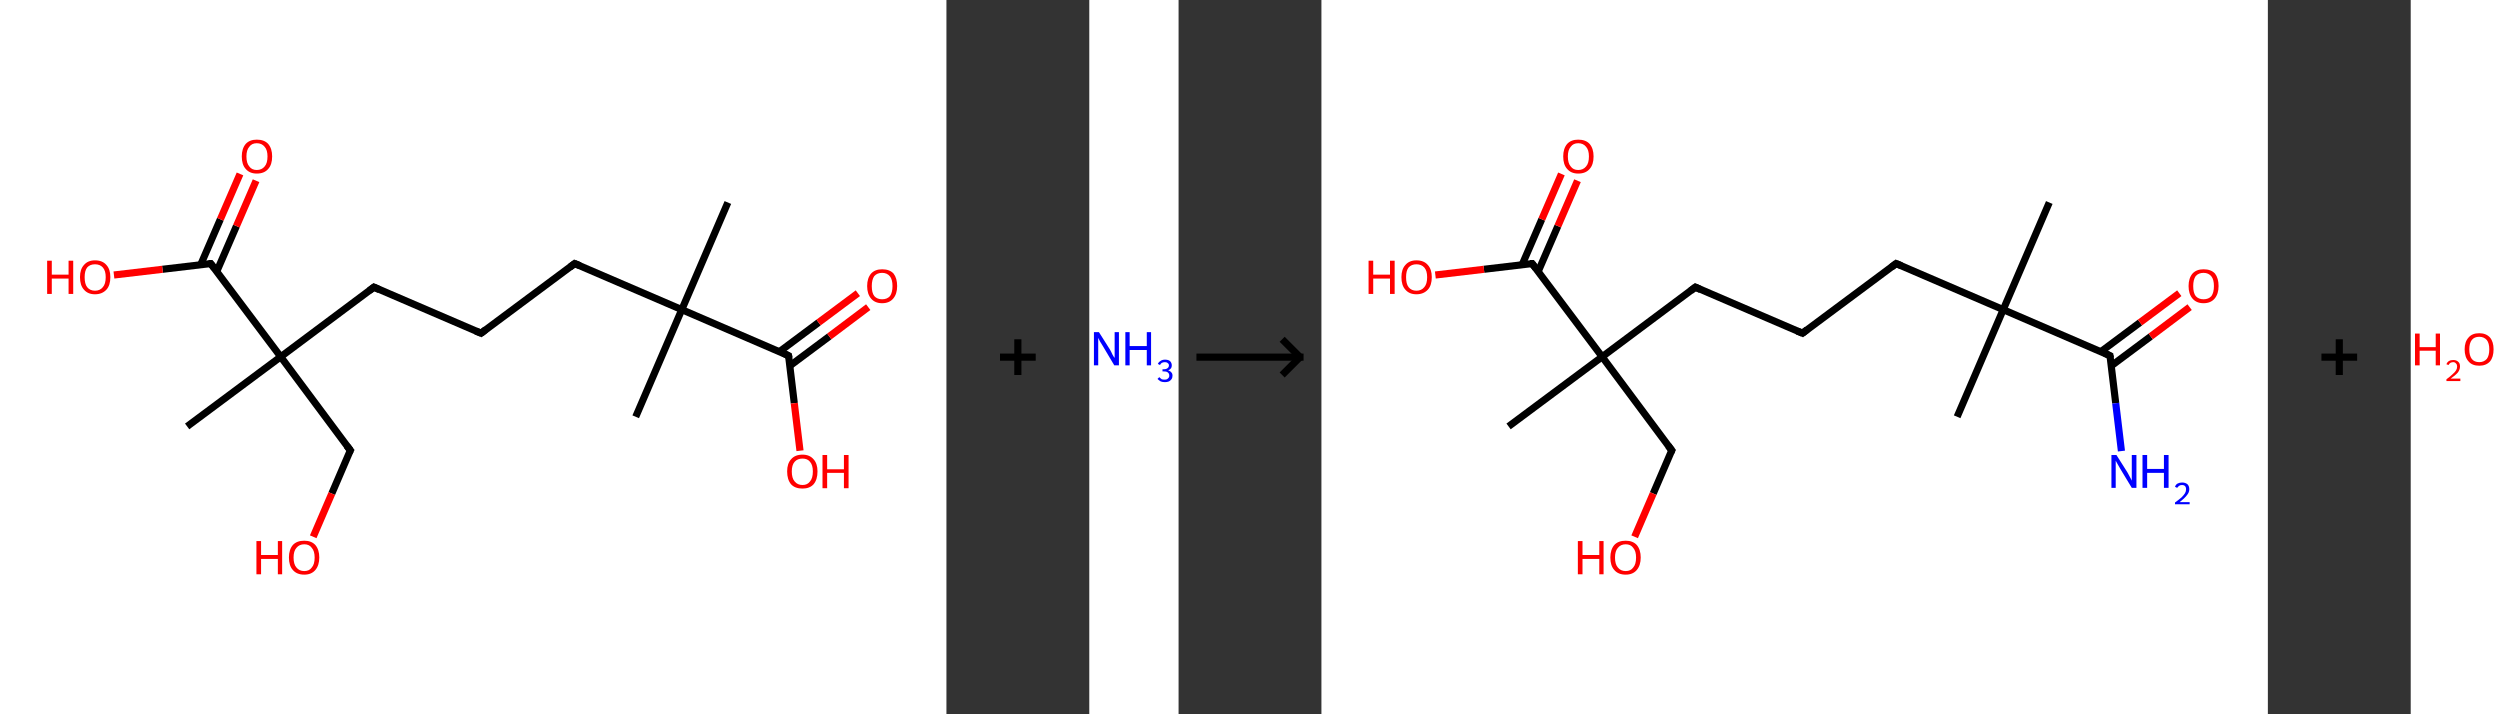 <?xml version='1.0' encoding='ASCII' standalone='yes'?>
<svg xmlns="http://www.w3.org/2000/svg" xmlns:xlink="http://www.w3.org/1999/xlink" version="1.1" width="700.0px" viewBox="0 0 700.0 200.0" height="200.0px">
  <rect x="0" y="0" width="700.0" height="200.0" fill="#333333" stroke="none"/>
  <g>
    <g transform="translate(0, 0) scale(1 1) "><!-- END OF HEADER -->
<rect style="opacity:1.0;fill:#FFFFFF;stroke:none" width="265.0" height="200.0" x="0.0" y="0.0"> </rect>
<path class="bond-0 atom-0 atom-1" d="M 203.8,56.7 L 190.9,86.7" style="fill:none;fill-rule:evenodd;stroke:#000000;stroke-width:2.0px;stroke-linecap:butt;stroke-linejoin:miter;stroke-opacity:1"/>
<path class="bond-1 atom-1 atom-2" d="M 190.9,86.7 L 178.0,116.7" style="fill:none;fill-rule:evenodd;stroke:#000000;stroke-width:2.0px;stroke-linecap:butt;stroke-linejoin:miter;stroke-opacity:1"/>
<path class="bond-2 atom-1 atom-3" d="M 190.9,86.7 L 160.9,73.8" style="fill:none;fill-rule:evenodd;stroke:#000000;stroke-width:2.0px;stroke-linecap:butt;stroke-linejoin:miter;stroke-opacity:1"/>
<path class="bond-3 atom-3 atom-4" d="M 160.9,73.8 L 134.7,93.3" style="fill:none;fill-rule:evenodd;stroke:#000000;stroke-width:2.0px;stroke-linecap:butt;stroke-linejoin:miter;stroke-opacity:1"/>
<path class="bond-4 atom-4 atom-5" d="M 134.7,93.3 L 104.7,80.4" style="fill:none;fill-rule:evenodd;stroke:#000000;stroke-width:2.0px;stroke-linecap:butt;stroke-linejoin:miter;stroke-opacity:1"/>
<path class="bond-5 atom-5 atom-6" d="M 104.7,80.4 L 78.6,99.9" style="fill:none;fill-rule:evenodd;stroke:#000000;stroke-width:2.0px;stroke-linecap:butt;stroke-linejoin:miter;stroke-opacity:1"/>
<path class="bond-6 atom-6 atom-7" d="M 78.6,99.9 L 52.4,119.4" style="fill:none;fill-rule:evenodd;stroke:#000000;stroke-width:2.0px;stroke-linecap:butt;stroke-linejoin:miter;stroke-opacity:1"/>
<path class="bond-7 atom-6 atom-8" d="M 78.6,99.9 L 98.1,126.1" style="fill:none;fill-rule:evenodd;stroke:#000000;stroke-width:2.0px;stroke-linecap:butt;stroke-linejoin:miter;stroke-opacity:1"/>
<path class="bond-8 atom-8 atom-9" d="M 98.1,126.1 L 92.9,138.2" style="fill:none;fill-rule:evenodd;stroke:#000000;stroke-width:2.0px;stroke-linecap:butt;stroke-linejoin:miter;stroke-opacity:1"/>
<path class="bond-8 atom-8 atom-9" d="M 92.9,138.2 L 87.7,150.3" style="fill:none;fill-rule:evenodd;stroke:#FF0000;stroke-width:2.0px;stroke-linecap:butt;stroke-linejoin:miter;stroke-opacity:1"/>
<path class="bond-9 atom-6 atom-10" d="M 78.6,99.9 L 59.0,73.8" style="fill:none;fill-rule:evenodd;stroke:#000000;stroke-width:2.0px;stroke-linecap:butt;stroke-linejoin:miter;stroke-opacity:1"/>
<path class="bond-10 atom-10 atom-11" d="M 60.7,76.0 L 66.2,63.3" style="fill:none;fill-rule:evenodd;stroke:#000000;stroke-width:2.0px;stroke-linecap:butt;stroke-linejoin:miter;stroke-opacity:1"/>
<path class="bond-10 atom-10 atom-11" d="M 66.2,63.3 L 71.7,50.6" style="fill:none;fill-rule:evenodd;stroke:#FF0000;stroke-width:2.0px;stroke-linecap:butt;stroke-linejoin:miter;stroke-opacity:1"/>
<path class="bond-10 atom-10 atom-11" d="M 56.2,74.1 L 61.7,61.4" style="fill:none;fill-rule:evenodd;stroke:#000000;stroke-width:2.0px;stroke-linecap:butt;stroke-linejoin:miter;stroke-opacity:1"/>
<path class="bond-10 atom-10 atom-11" d="M 61.7,61.4 L 67.2,48.7" style="fill:none;fill-rule:evenodd;stroke:#FF0000;stroke-width:2.0px;stroke-linecap:butt;stroke-linejoin:miter;stroke-opacity:1"/>
<path class="bond-11 atom-10 atom-12" d="M 59.0,73.8 L 45.5,75.4" style="fill:none;fill-rule:evenodd;stroke:#000000;stroke-width:2.0px;stroke-linecap:butt;stroke-linejoin:miter;stroke-opacity:1"/>
<path class="bond-11 atom-10 atom-12" d="M 45.5,75.4 L 31.9,77.0" style="fill:none;fill-rule:evenodd;stroke:#FF0000;stroke-width:2.0px;stroke-linecap:butt;stroke-linejoin:miter;stroke-opacity:1"/>
<path class="bond-12 atom-1 atom-13" d="M 190.9,86.7 L 220.8,99.6" style="fill:none;fill-rule:evenodd;stroke:#000000;stroke-width:2.0px;stroke-linecap:butt;stroke-linejoin:miter;stroke-opacity:1"/>
<path class="bond-13 atom-13 atom-14" d="M 221.2,102.4 L 232.2,94.2" style="fill:none;fill-rule:evenodd;stroke:#000000;stroke-width:2.0px;stroke-linecap:butt;stroke-linejoin:miter;stroke-opacity:1"/>
<path class="bond-13 atom-13 atom-14" d="M 232.2,94.2 L 243.1,86.0" style="fill:none;fill-rule:evenodd;stroke:#FF0000;stroke-width:2.0px;stroke-linecap:butt;stroke-linejoin:miter;stroke-opacity:1"/>
<path class="bond-13 atom-13 atom-14" d="M 218.2,98.5 L 229.2,90.3" style="fill:none;fill-rule:evenodd;stroke:#000000;stroke-width:2.0px;stroke-linecap:butt;stroke-linejoin:miter;stroke-opacity:1"/>
<path class="bond-13 atom-13 atom-14" d="M 229.2,90.3 L 240.2,82.1" style="fill:none;fill-rule:evenodd;stroke:#FF0000;stroke-width:2.0px;stroke-linecap:butt;stroke-linejoin:miter;stroke-opacity:1"/>
<path class="bond-14 atom-13 atom-15" d="M 220.8,99.6 L 222.4,112.9" style="fill:none;fill-rule:evenodd;stroke:#000000;stroke-width:2.0px;stroke-linecap:butt;stroke-linejoin:miter;stroke-opacity:1"/>
<path class="bond-14 atom-13 atom-15" d="M 222.4,112.9 L 224.0,126.2" style="fill:none;fill-rule:evenodd;stroke:#FF0000;stroke-width:2.0px;stroke-linecap:butt;stroke-linejoin:miter;stroke-opacity:1"/>
<path d="M 162.4,74.4 L 160.9,73.8 L 159.6,74.8" style="fill:none;stroke:#000000;stroke-width:2.0px;stroke-linecap:butt;stroke-linejoin:miter;stroke-opacity:1;"/>
<path d="M 136.0,92.3 L 134.7,93.3 L 133.2,92.7" style="fill:none;stroke:#000000;stroke-width:2.0px;stroke-linecap:butt;stroke-linejoin:miter;stroke-opacity:1;"/>
<path d="M 106.2,81.1 L 104.7,80.4 L 103.4,81.4" style="fill:none;stroke:#000000;stroke-width:2.0px;stroke-linecap:butt;stroke-linejoin:miter;stroke-opacity:1;"/>
<path d="M 97.1,124.8 L 98.1,126.1 L 97.8,126.7" style="fill:none;stroke:#000000;stroke-width:2.0px;stroke-linecap:butt;stroke-linejoin:miter;stroke-opacity:1;"/>
<path d="M 60.0,75.1 L 59.0,73.8 L 58.4,73.8" style="fill:none;stroke:#000000;stroke-width:2.0px;stroke-linecap:butt;stroke-linejoin:miter;stroke-opacity:1;"/>
<path d="M 219.3,98.9 L 220.8,99.6 L 220.9,100.2" style="fill:none;stroke:#000000;stroke-width:2.0px;stroke-linecap:butt;stroke-linejoin:miter;stroke-opacity:1;"/>
<path class="atom-9" d="M 71.8 151.5 L 73.1 151.5 L 73.1 155.4 L 77.8 155.4 L 77.8 151.5 L 79.0 151.5 L 79.0 160.8 L 77.8 160.8 L 77.8 156.5 L 73.1 156.5 L 73.1 160.8 L 71.8 160.8 L 71.8 151.5 " fill="#FF0000"/>
<path class="atom-9" d="M 80.9 156.1 Q 80.9 153.9, 82.0 152.6 Q 83.1 151.4, 85.2 151.4 Q 87.2 151.4, 88.3 152.6 Q 89.4 153.9, 89.4 156.1 Q 89.4 158.3, 88.3 159.6 Q 87.2 160.9, 85.2 160.9 Q 83.1 160.9, 82.0 159.6 Q 80.9 158.4, 80.9 156.1 M 85.2 159.9 Q 86.6 159.9, 87.3 158.9 Q 88.1 158.0, 88.1 156.1 Q 88.1 154.3, 87.3 153.4 Q 86.6 152.4, 85.2 152.4 Q 83.8 152.4, 83.0 153.4 Q 82.2 154.3, 82.2 156.1 Q 82.2 158.0, 83.0 158.9 Q 83.8 159.9, 85.2 159.9 " fill="#FF0000"/>
<path class="atom-11" d="M 67.7 43.8 Q 67.7 41.6, 68.8 40.3 Q 69.9 39.1, 71.9 39.1 Q 74.0 39.1, 75.1 40.3 Q 76.2 41.6, 76.2 43.8 Q 76.2 46.1, 75.1 47.3 Q 74.0 48.6, 71.9 48.6 Q 69.9 48.6, 68.8 47.3 Q 67.7 46.1, 67.7 43.8 M 71.9 47.6 Q 73.3 47.6, 74.1 46.6 Q 74.9 45.7, 74.9 43.8 Q 74.9 42.0, 74.1 41.1 Q 73.3 40.1, 71.9 40.1 Q 70.5 40.1, 69.8 41.1 Q 69.0 42.0, 69.0 43.8 Q 69.0 45.7, 69.8 46.6 Q 70.5 47.6, 71.9 47.6 " fill="#FF0000"/>
<path class="atom-12" d="M 13.2 73.0 L 14.5 73.0 L 14.5 76.9 L 19.2 76.9 L 19.2 73.0 L 20.5 73.0 L 20.5 82.3 L 19.2 82.3 L 19.2 78.0 L 14.5 78.0 L 14.5 82.3 L 13.2 82.3 L 13.2 73.0 " fill="#FF0000"/>
<path class="atom-12" d="M 22.4 77.6 Q 22.4 75.4, 23.5 74.2 Q 24.6 72.9, 26.6 72.9 Q 28.7 72.9, 29.8 74.2 Q 30.9 75.4, 30.9 77.6 Q 30.9 79.9, 29.8 81.1 Q 28.6 82.4, 26.6 82.4 Q 24.6 82.4, 23.5 81.1 Q 22.4 79.9, 22.4 77.6 M 26.6 81.4 Q 28.0 81.4, 28.8 80.4 Q 29.6 79.5, 29.6 77.6 Q 29.6 75.8, 28.8 74.9 Q 28.0 74.0, 26.6 74.0 Q 25.2 74.0, 24.4 74.9 Q 23.7 75.8, 23.7 77.6 Q 23.7 79.5, 24.4 80.4 Q 25.2 81.4, 26.6 81.4 " fill="#FF0000"/>
<path class="atom-14" d="M 242.8 80.1 Q 242.8 77.9, 243.9 76.6 Q 245.0 75.4, 247.0 75.4 Q 249.1 75.4, 250.2 76.6 Q 251.2 77.9, 251.2 80.1 Q 251.2 82.3, 250.1 83.6 Q 249.0 84.9, 247.0 84.9 Q 245.0 84.9, 243.9 83.6 Q 242.8 82.3, 242.8 80.1 M 247.0 83.8 Q 248.4 83.8, 249.2 82.9 Q 249.9 81.9, 249.9 80.1 Q 249.9 78.3, 249.2 77.4 Q 248.4 76.4, 247.0 76.4 Q 245.6 76.4, 244.8 77.3 Q 244.1 78.3, 244.1 80.1 Q 244.1 82.0, 244.8 82.9 Q 245.6 83.8, 247.0 83.8 " fill="#FF0000"/>
<path class="atom-15" d="M 220.4 132.0 Q 220.4 129.8, 221.5 128.6 Q 222.6 127.3, 224.7 127.3 Q 226.7 127.3, 227.8 128.6 Q 228.9 129.8, 228.9 132.0 Q 228.9 134.3, 227.8 135.6 Q 226.7 136.8, 224.7 136.8 Q 222.6 136.8, 221.5 135.6 Q 220.4 134.3, 220.4 132.0 M 224.7 135.8 Q 226.1 135.8, 226.8 134.8 Q 227.6 133.9, 227.6 132.0 Q 227.6 130.2, 226.8 129.3 Q 226.1 128.4, 224.7 128.4 Q 223.3 128.4, 222.5 129.3 Q 221.7 130.2, 221.7 132.0 Q 221.7 133.9, 222.5 134.8 Q 223.3 135.8, 224.7 135.8 " fill="#FF0000"/>
<path class="atom-15" d="M 230.3 127.4 L 231.6 127.4 L 231.6 131.4 L 236.3 131.4 L 236.3 127.4 L 237.6 127.4 L 237.6 136.7 L 236.3 136.7 L 236.3 132.4 L 231.6 132.4 L 231.6 136.7 L 230.3 136.7 L 230.3 127.4 " fill="#FF0000"/>
</g>
    <g transform="translate(265.0, 0) scale(1 1) "><line x1="15" y1="100" x2="25" y2="100" style="stroke:rgb(0,0,0);stroke-width:2"/>
  <line x1="20" y1="95" x2="20" y2="105" style="stroke:rgb(0,0,0);stroke-width:2"/>
</g>
    <g transform="translate(305.0, 0) scale(1 1) "><!-- END OF HEADER -->
<rect style="opacity:1.0;fill:#FFFFFF;stroke:none" width="25.0" height="200.0" x="0.0" y="0.0"> </rect>
<path class="atom-0" d="M 2.7 93.0 L 5.8 97.9 Q 6.1 98.4, 6.5 99.3 Q 7.0 100.2, 7.1 100.2 L 7.1 93.0 L 8.3 93.0 L 8.3 102.3 L 7.0 102.3 L 3.8 96.9 Q 3.4 96.3, 3.0 95.6 Q 2.6 94.8, 2.5 94.6 L 2.5 102.3 L 1.3 102.3 L 1.3 93.0 L 2.7 93.0 " fill="#0000FF"/>
<path class="atom-0" d="M 10.1 93.0 L 11.3 93.0 L 11.3 96.9 L 16.1 96.9 L 16.1 93.0 L 17.3 93.0 L 17.3 102.3 L 16.1 102.3 L 16.1 98.0 L 11.3 98.0 L 11.3 102.3 L 10.1 102.3 L 10.1 93.0 " fill="#0000FF"/>
<path class="atom-0" d="M 22.1 103.7 Q 22.7 103.9, 23.0 104.3 Q 23.3 104.6, 23.3 105.2 Q 23.3 105.8, 23.0 106.2 Q 22.7 106.6, 22.3 106.8 Q 21.8 107.0, 21.2 107.0 Q 20.5 107.0, 20.0 106.8 Q 19.5 106.5, 19.1 106.1 L 19.6 105.6 Q 20.0 106.0, 20.3 106.2 Q 20.6 106.3, 21.2 106.3 Q 21.7 106.3, 22.0 106.0 Q 22.4 105.7, 22.4 105.2 Q 22.4 104.6, 22.0 104.3 Q 21.7 104.0, 20.9 104.0 L 20.5 104.0 L 20.5 103.4 L 20.9 103.4 Q 21.5 103.4, 21.9 103.1 Q 22.3 102.8, 22.3 102.3 Q 22.3 101.9, 22.0 101.7 Q 21.7 101.4, 21.2 101.4 Q 20.7 101.4, 20.3 101.6 Q 20.0 101.8, 19.8 102.2 L 19.2 101.9 Q 19.4 101.4, 19.9 101.1 Q 20.4 100.7, 21.2 100.7 Q 22.1 100.7, 22.6 101.1 Q 23.1 101.6, 23.1 102.3 Q 23.1 102.8, 22.9 103.1 Q 22.6 103.5, 22.1 103.7 " fill="#0000FF"/>
</g>
    <g transform="translate(330.0, 0) scale(1 1) "><line x1="5" y1="100" x2="35" y2="100" style="stroke:rgb(0,0,0);stroke-width:2"/>
  <line x1="34" y1="100" x2="29" y2="95" style="stroke:rgb(0,0,0);stroke-width:2"/>
  <line x1="34" y1="100" x2="29" y2="105" style="stroke:rgb(0,0,0);stroke-width:2"/>
</g>
    <g transform="translate(370.0, 0) scale(1 1) "><!-- END OF HEADER -->
<rect style="opacity:1.0;fill:#FFFFFF;stroke:none" width="265.0" height="200.0" x="0.0" y="0.0"> </rect>
<path class="bond-0 atom-0 atom-1" d="M 203.8,56.7 L 190.9,86.7" style="fill:none;fill-rule:evenodd;stroke:#000000;stroke-width:2.0px;stroke-linecap:butt;stroke-linejoin:miter;stroke-opacity:1"/>
<path class="bond-1 atom-1 atom-2" d="M 190.9,86.7 L 178.0,116.7" style="fill:none;fill-rule:evenodd;stroke:#000000;stroke-width:2.0px;stroke-linecap:butt;stroke-linejoin:miter;stroke-opacity:1"/>
<path class="bond-2 atom-1 atom-3" d="M 190.9,86.7 L 160.9,73.8" style="fill:none;fill-rule:evenodd;stroke:#000000;stroke-width:2.0px;stroke-linecap:butt;stroke-linejoin:miter;stroke-opacity:1"/>
<path class="bond-3 atom-3 atom-4" d="M 160.9,73.8 L 134.7,93.3" style="fill:none;fill-rule:evenodd;stroke:#000000;stroke-width:2.0px;stroke-linecap:butt;stroke-linejoin:miter;stroke-opacity:1"/>
<path class="bond-4 atom-4 atom-5" d="M 134.7,93.3 L 104.7,80.4" style="fill:none;fill-rule:evenodd;stroke:#000000;stroke-width:2.0px;stroke-linecap:butt;stroke-linejoin:miter;stroke-opacity:1"/>
<path class="bond-5 atom-5 atom-6" d="M 104.7,80.4 L 78.6,99.9" style="fill:none;fill-rule:evenodd;stroke:#000000;stroke-width:2.0px;stroke-linecap:butt;stroke-linejoin:miter;stroke-opacity:1"/>
<path class="bond-6 atom-6 atom-7" d="M 78.6,99.9 L 52.4,119.4" style="fill:none;fill-rule:evenodd;stroke:#000000;stroke-width:2.0px;stroke-linecap:butt;stroke-linejoin:miter;stroke-opacity:1"/>
<path class="bond-7 atom-6 atom-8" d="M 78.6,99.9 L 98.1,126.1" style="fill:none;fill-rule:evenodd;stroke:#000000;stroke-width:2.0px;stroke-linecap:butt;stroke-linejoin:miter;stroke-opacity:1"/>
<path class="bond-8 atom-8 atom-9" d="M 98.1,126.1 L 92.9,138.2" style="fill:none;fill-rule:evenodd;stroke:#000000;stroke-width:2.0px;stroke-linecap:butt;stroke-linejoin:miter;stroke-opacity:1"/>
<path class="bond-8 atom-8 atom-9" d="M 92.9,138.2 L 87.7,150.3" style="fill:none;fill-rule:evenodd;stroke:#FF0000;stroke-width:2.0px;stroke-linecap:butt;stroke-linejoin:miter;stroke-opacity:1"/>
<path class="bond-9 atom-6 atom-10" d="M 78.6,99.9 L 59.0,73.8" style="fill:none;fill-rule:evenodd;stroke:#000000;stroke-width:2.0px;stroke-linecap:butt;stroke-linejoin:miter;stroke-opacity:1"/>
<path class="bond-10 atom-10 atom-11" d="M 60.7,76.0 L 66.2,63.3" style="fill:none;fill-rule:evenodd;stroke:#000000;stroke-width:2.0px;stroke-linecap:butt;stroke-linejoin:miter;stroke-opacity:1"/>
<path class="bond-10 atom-10 atom-11" d="M 66.2,63.3 L 71.7,50.6" style="fill:none;fill-rule:evenodd;stroke:#FF0000;stroke-width:2.0px;stroke-linecap:butt;stroke-linejoin:miter;stroke-opacity:1"/>
<path class="bond-10 atom-10 atom-11" d="M 56.2,74.1 L 61.7,61.4" style="fill:none;fill-rule:evenodd;stroke:#000000;stroke-width:2.0px;stroke-linecap:butt;stroke-linejoin:miter;stroke-opacity:1"/>
<path class="bond-10 atom-10 atom-11" d="M 61.7,61.4 L 67.2,48.7" style="fill:none;fill-rule:evenodd;stroke:#FF0000;stroke-width:2.0px;stroke-linecap:butt;stroke-linejoin:miter;stroke-opacity:1"/>
<path class="bond-11 atom-10 atom-12" d="M 59.0,73.8 L 45.5,75.4" style="fill:none;fill-rule:evenodd;stroke:#000000;stroke-width:2.0px;stroke-linecap:butt;stroke-linejoin:miter;stroke-opacity:1"/>
<path class="bond-11 atom-10 atom-12" d="M 45.5,75.4 L 31.9,77.0" style="fill:none;fill-rule:evenodd;stroke:#FF0000;stroke-width:2.0px;stroke-linecap:butt;stroke-linejoin:miter;stroke-opacity:1"/>
<path class="bond-12 atom-1 atom-13" d="M 190.9,86.7 L 220.8,99.6" style="fill:none;fill-rule:evenodd;stroke:#000000;stroke-width:2.0px;stroke-linecap:butt;stroke-linejoin:miter;stroke-opacity:1"/>
<path class="bond-13 atom-13 atom-14" d="M 220.8,99.6 L 222.4,112.9" style="fill:none;fill-rule:evenodd;stroke:#000000;stroke-width:2.0px;stroke-linecap:butt;stroke-linejoin:miter;stroke-opacity:1"/>
<path class="bond-13 atom-13 atom-14" d="M 222.4,112.9 L 224.0,126.3" style="fill:none;fill-rule:evenodd;stroke:#0000FF;stroke-width:2.0px;stroke-linecap:butt;stroke-linejoin:miter;stroke-opacity:1"/>
<path class="bond-14 atom-13 atom-15" d="M 221.2,102.4 L 232.2,94.2" style="fill:none;fill-rule:evenodd;stroke:#000000;stroke-width:2.0px;stroke-linecap:butt;stroke-linejoin:miter;stroke-opacity:1"/>
<path class="bond-14 atom-13 atom-15" d="M 232.2,94.2 L 243.1,86.0" style="fill:none;fill-rule:evenodd;stroke:#FF0000;stroke-width:2.0px;stroke-linecap:butt;stroke-linejoin:miter;stroke-opacity:1"/>
<path class="bond-14 atom-13 atom-15" d="M 218.2,98.5 L 229.2,90.3" style="fill:none;fill-rule:evenodd;stroke:#000000;stroke-width:2.0px;stroke-linecap:butt;stroke-linejoin:miter;stroke-opacity:1"/>
<path class="bond-14 atom-13 atom-15" d="M 229.2,90.3 L 240.2,82.1" style="fill:none;fill-rule:evenodd;stroke:#FF0000;stroke-width:2.0px;stroke-linecap:butt;stroke-linejoin:miter;stroke-opacity:1"/>
<path d="M 162.4,74.4 L 160.9,73.8 L 159.6,74.8" style="fill:none;stroke:#000000;stroke-width:2.0px;stroke-linecap:butt;stroke-linejoin:miter;stroke-opacity:1;"/>
<path d="M 136.0,92.3 L 134.7,93.3 L 133.2,92.7" style="fill:none;stroke:#000000;stroke-width:2.0px;stroke-linecap:butt;stroke-linejoin:miter;stroke-opacity:1;"/>
<path d="M 106.2,81.1 L 104.7,80.4 L 103.4,81.4" style="fill:none;stroke:#000000;stroke-width:2.0px;stroke-linecap:butt;stroke-linejoin:miter;stroke-opacity:1;"/>
<path d="M 97.1,124.8 L 98.1,126.1 L 97.8,126.7" style="fill:none;stroke:#000000;stroke-width:2.0px;stroke-linecap:butt;stroke-linejoin:miter;stroke-opacity:1;"/>
<path d="M 60.0,75.1 L 59.0,73.8 L 58.4,73.8" style="fill:none;stroke:#000000;stroke-width:2.0px;stroke-linecap:butt;stroke-linejoin:miter;stroke-opacity:1;"/>
<path d="M 219.3,98.9 L 220.8,99.6 L 220.9,100.2" style="fill:none;stroke:#000000;stroke-width:2.0px;stroke-linecap:butt;stroke-linejoin:miter;stroke-opacity:1;"/>
<path class="atom-9" d="M 71.8 151.5 L 73.1 151.5 L 73.1 155.4 L 77.8 155.4 L 77.8 151.5 L 79.0 151.5 L 79.0 160.8 L 77.8 160.8 L 77.8 156.5 L 73.1 156.5 L 73.1 160.8 L 71.8 160.8 L 71.8 151.5 " fill="#FF0000"/>
<path class="atom-9" d="M 80.9 156.1 Q 80.9 153.9, 82.0 152.6 Q 83.1 151.4, 85.2 151.4 Q 87.2 151.4, 88.3 152.6 Q 89.4 153.9, 89.4 156.1 Q 89.4 158.3, 88.3 159.6 Q 87.2 160.9, 85.2 160.9 Q 83.1 160.9, 82.0 159.6 Q 80.9 158.4, 80.9 156.1 M 85.2 159.9 Q 86.6 159.9, 87.3 158.9 Q 88.1 158.0, 88.1 156.1 Q 88.1 154.3, 87.3 153.4 Q 86.6 152.4, 85.2 152.4 Q 83.8 152.4, 83.0 153.4 Q 82.2 154.3, 82.2 156.1 Q 82.2 158.0, 83.0 158.9 Q 83.8 159.9, 85.2 159.9 " fill="#FF0000"/>
<path class="atom-11" d="M 67.7 43.8 Q 67.7 41.6, 68.8 40.3 Q 69.9 39.1, 71.9 39.1 Q 74.0 39.1, 75.1 40.3 Q 76.2 41.6, 76.2 43.8 Q 76.2 46.1, 75.1 47.3 Q 74.0 48.6, 71.9 48.6 Q 69.9 48.6, 68.8 47.3 Q 67.7 46.1, 67.7 43.8 M 71.9 47.6 Q 73.3 47.6, 74.1 46.6 Q 74.9 45.7, 74.9 43.8 Q 74.9 42.0, 74.1 41.1 Q 73.3 40.1, 71.9 40.1 Q 70.5 40.1, 69.8 41.1 Q 69.0 42.0, 69.0 43.8 Q 69.0 45.7, 69.8 46.6 Q 70.5 47.6, 71.9 47.6 " fill="#FF0000"/>
<path class="atom-12" d="M 13.2 73.0 L 14.5 73.0 L 14.5 76.9 L 19.2 76.9 L 19.2 73.0 L 20.5 73.0 L 20.5 82.3 L 19.2 82.3 L 19.2 78.0 L 14.5 78.0 L 14.5 82.3 L 13.2 82.3 L 13.2 73.0 " fill="#FF0000"/>
<path class="atom-12" d="M 22.4 77.6 Q 22.4 75.4, 23.5 74.2 Q 24.6 72.9, 26.6 72.9 Q 28.7 72.9, 29.8 74.2 Q 30.9 75.4, 30.9 77.6 Q 30.9 79.9, 29.8 81.1 Q 28.6 82.4, 26.6 82.4 Q 24.6 82.4, 23.5 81.1 Q 22.4 79.9, 22.4 77.6 M 26.6 81.4 Q 28.0 81.4, 28.8 80.4 Q 29.6 79.5, 29.6 77.6 Q 29.6 75.8, 28.8 74.9 Q 28.0 74.0, 26.6 74.0 Q 25.2 74.0, 24.4 74.9 Q 23.7 75.8, 23.7 77.6 Q 23.7 79.5, 24.4 80.4 Q 25.2 81.4, 26.6 81.4 " fill="#FF0000"/>
<path class="atom-14" d="M 222.6 127.4 L 225.7 132.3 Q 226.0 132.8, 226.4 133.6 Q 226.9 134.5, 226.9 134.6 L 226.9 127.4 L 228.2 127.4 L 228.2 136.6 L 226.9 136.6 L 223.7 131.3 Q 223.3 130.6, 222.9 129.9 Q 222.5 129.2, 222.4 129.0 L 222.4 136.6 L 221.2 136.6 L 221.2 127.4 L 222.6 127.4 " fill="#0000FF"/>
<path class="atom-14" d="M 229.9 127.4 L 231.2 127.4 L 231.2 131.3 L 235.9 131.3 L 235.9 127.4 L 237.2 127.4 L 237.2 136.6 L 235.9 136.6 L 235.9 132.4 L 231.2 132.4 L 231.2 136.6 L 229.9 136.6 L 229.9 127.4 " fill="#0000FF"/>
<path class="atom-14" d="M 239.0 136.3 Q 239.2 135.7, 239.7 135.4 Q 240.3 135.1, 241.0 135.1 Q 241.9 135.1, 242.5 135.6 Q 243.0 136.1, 243.0 137.0 Q 243.0 137.9, 242.3 138.7 Q 241.6 139.6, 240.3 140.6 L 243.1 140.6 L 243.1 141.2 L 239.0 141.2 L 239.0 140.7 Q 240.1 139.9, 240.8 139.3 Q 241.5 138.6, 241.8 138.1 Q 242.1 137.6, 242.1 137.0 Q 242.1 136.4, 241.8 136.1 Q 241.5 135.8, 241.0 135.8 Q 240.5 135.8, 240.2 136.0 Q 239.9 136.2, 239.6 136.6 L 239.0 136.3 " fill="#0000FF"/>
<path class="atom-15" d="M 242.8 80.1 Q 242.8 77.9, 243.9 76.6 Q 245.0 75.4, 247.0 75.4 Q 249.1 75.4, 250.2 76.6 Q 251.2 77.9, 251.2 80.1 Q 251.2 82.3, 250.1 83.6 Q 249.0 84.9, 247.0 84.9 Q 245.0 84.9, 243.9 83.6 Q 242.8 82.3, 242.8 80.1 M 247.0 83.8 Q 248.4 83.8, 249.2 82.9 Q 249.9 81.9, 249.9 80.1 Q 249.9 78.3, 249.2 77.4 Q 248.4 76.4, 247.0 76.4 Q 245.6 76.4, 244.8 77.3 Q 244.1 78.3, 244.1 80.1 Q 244.1 82.0, 244.8 82.9 Q 245.6 83.8, 247.0 83.8 " fill="#FF0000"/>
</g>
    <g transform="translate(635.0, 0) scale(1 1) "><line x1="15" y1="100" x2="25" y2="100" style="stroke:rgb(0,0,0);stroke-width:2"/>
  <line x1="20" y1="95" x2="20" y2="105" style="stroke:rgb(0,0,0);stroke-width:2"/>
</g>
    <g transform="translate(675.0, 0) scale(1 1) "><!-- END OF HEADER -->
<rect style="opacity:1.0;fill:#FFFFFF;stroke:none" width="25.0" height="200.0" x="0.0" y="0.0"> </rect>
<path class="atom-0" d="M 1.2 93.4 L 2.5 93.4 L 2.5 97.2 L 7.0 97.2 L 7.0 93.4 L 8.2 93.4 L 8.2 102.3 L 7.0 102.3 L 7.0 98.2 L 2.5 98.2 L 2.5 102.3 L 1.2 102.3 L 1.2 93.4 " fill="#FF0000"/>
<path class="atom-0" d="M 10.0 102.0 Q 10.2 101.4, 10.7 101.1 Q 11.2 100.8, 11.9 100.8 Q 12.8 100.8, 13.3 101.3 Q 13.8 101.7, 13.8 102.6 Q 13.8 103.5, 13.2 104.3 Q 12.5 105.1, 11.2 106.0 L 13.9 106.0 L 13.9 106.7 L 10.0 106.7 L 10.0 106.2 Q 11.1 105.4, 11.7 104.8 Q 12.4 104.2, 12.7 103.7 Q 13.0 103.2, 13.0 102.6 Q 13.0 102.1, 12.7 101.8 Q 12.4 101.4, 11.9 101.4 Q 11.5 101.4, 11.1 101.6 Q 10.8 101.8, 10.6 102.2 L 10.0 102.0 " fill="#FF0000"/>
<path class="atom-0" d="M 15.1 97.8 Q 15.1 95.7, 16.2 94.5 Q 17.2 93.3, 19.2 93.3 Q 21.1 93.3, 22.2 94.5 Q 23.2 95.7, 23.2 97.8 Q 23.2 100.0, 22.2 101.2 Q 21.1 102.4, 19.2 102.4 Q 17.2 102.4, 16.2 101.2 Q 15.1 100.0, 15.1 97.8 M 19.2 101.4 Q 20.5 101.4, 21.3 100.5 Q 22.0 99.6, 22.0 97.8 Q 22.0 96.1, 21.3 95.2 Q 20.5 94.3, 19.2 94.3 Q 17.8 94.3, 17.1 95.2 Q 16.4 96.1, 16.4 97.8 Q 16.4 99.6, 17.1 100.5 Q 17.8 101.4, 19.2 101.4 " fill="#FF0000"/>
</g>
  </g>
</svg>
